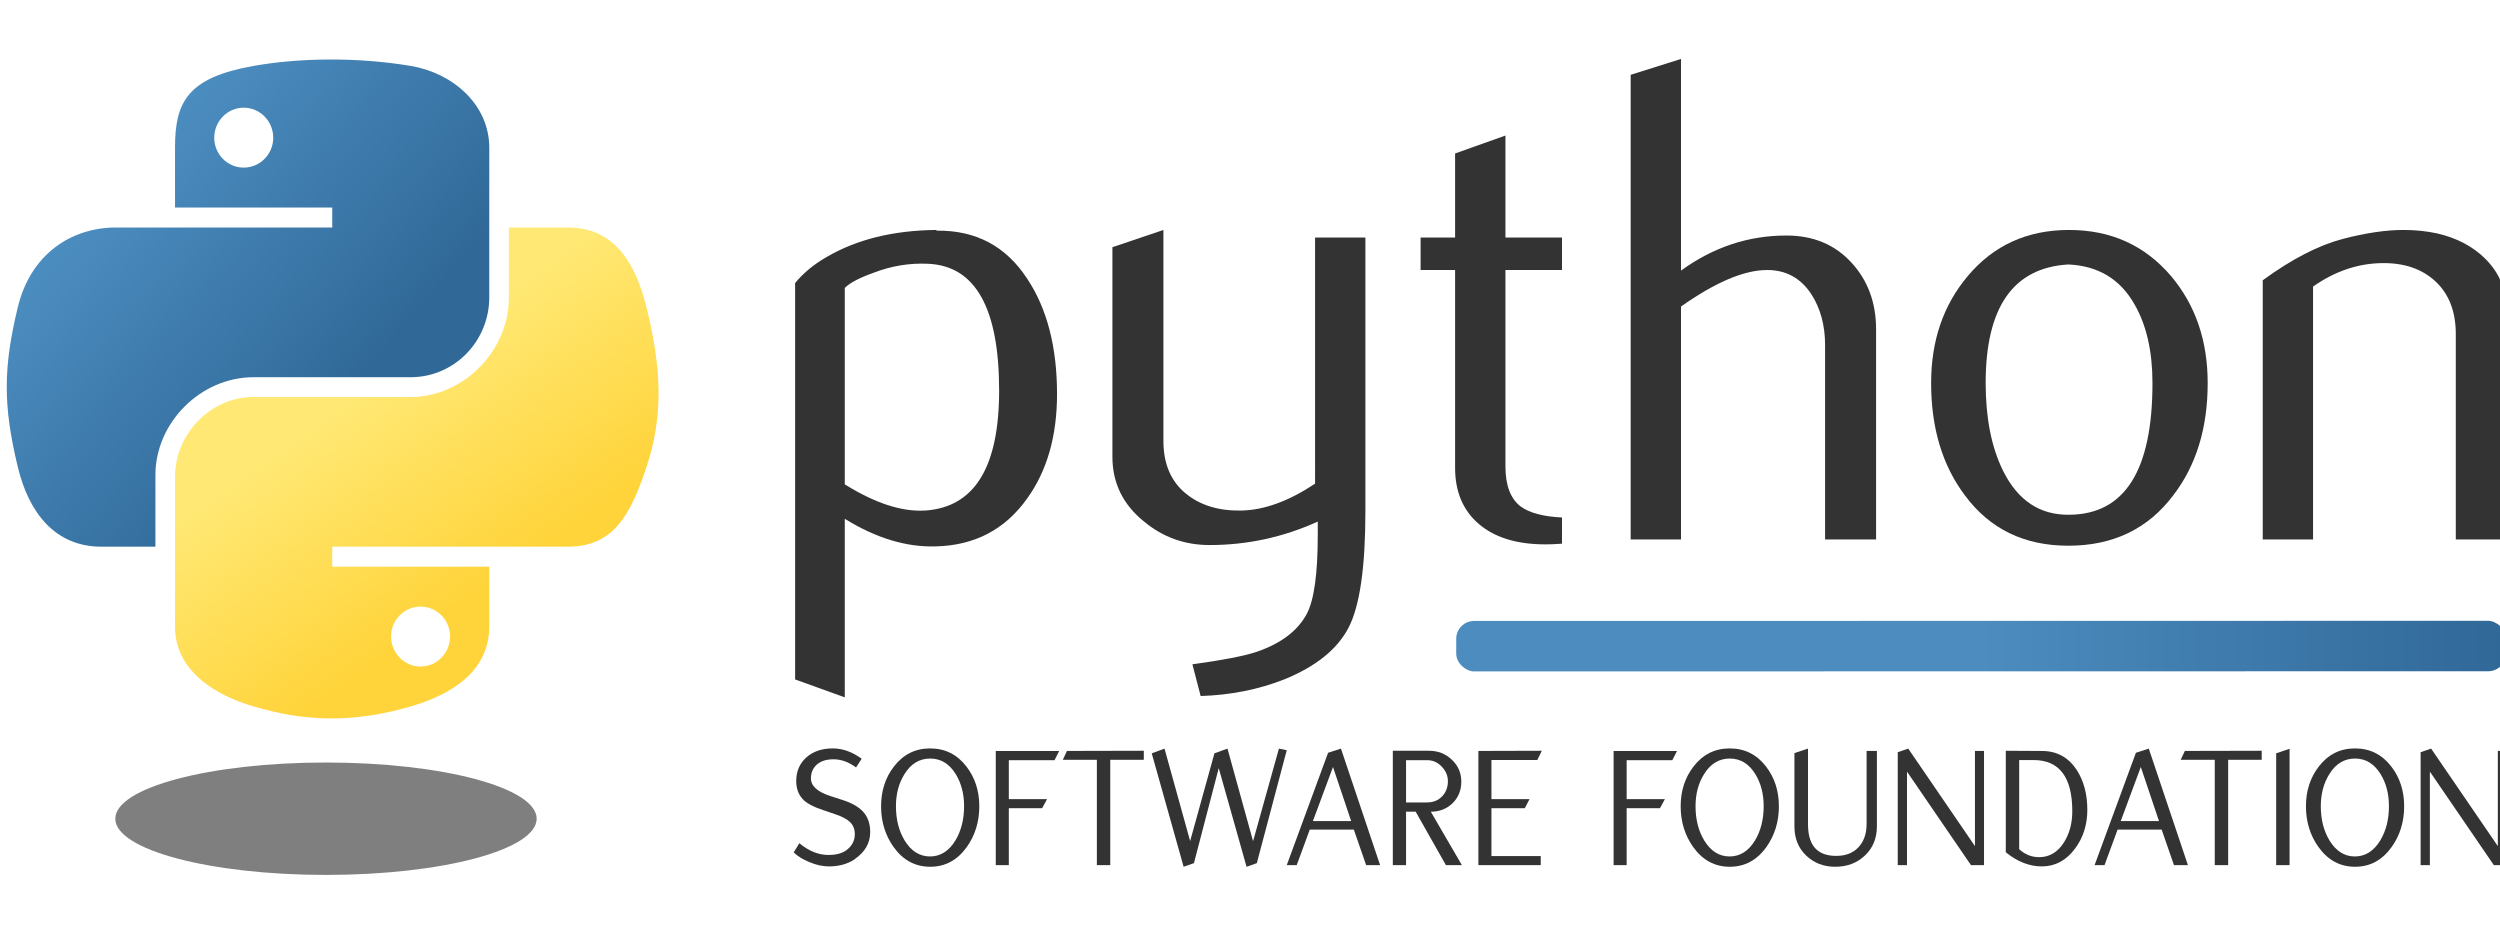 <?xml version="1.0" encoding="UTF-8" standalone="no"?>
<!--Generator: Xara Xtreme (www.xara.com), SVG filter version: 1.0.0.13-->

<svg
   xmlns:dc="http://purl.org/dc/elements/1.1/"
   xmlns:cc="http://creativecommons.org/ns#"
   xmlns:rdf="http://www.w3.org/1999/02/22-rdf-syntax-ns#"
   xmlns:svg="http://www.w3.org/2000/svg"
   xmlns="http://www.w3.org/2000/svg"
   xmlns:sodipodi="http://sodipodi.sourceforge.net/DTD/sodipodi-0.dtd"
   xmlns:inkscape="http://www.inkscape.org/namespaces/inkscape"
   version="1.1"
   overflow="visible"
   width="350pt"
   height="130pt"
   viewBox="0 0 350 130"
   id="svg171"
   sodipodi:docname="psf.svg"
   style="overflow:visible;fill-rule:evenodd;stroke-width:0.501;stroke-linejoin:bevel"
   inkscape:version="0.92.4 (unknown)">
  <sodipodi:namedview
     pagecolor="#ffffff"
     bordercolor="#666666"
     borderopacity="1"
     objecttolerance="10"
     gridtolerance="10"
     guidetolerance="10"
     inkscape:pageopacity="0"
     inkscape:pageshadow="2"
     inkscape:window-width="1920"
     inkscape:window-height="1016"
     id="namedview173"
     showgrid="false"
     inkscape:zoom="0.68125852"
     inkscape:cx="563.5521"
     inkscape:cy="246.72089"
     inkscape:window-x="0"
     inkscape:window-y="27"
     inkscape:window-maximized="1"
     inkscape:current-layer="svg171" />
  <defs
     id="defs99">
    <marker
       id="DefaultArrow2"
       markerUnits="strokeWidth"
       viewBox="0 0 1 1"
       markerWidth="1"
       markerHeight="1"
       overflow="visible"
       orient="auto"
       style="overflow:visible">
      <!-- REF_ARROW_STRAIGHT (-2) -->
      <g
         transform="scale(0.009)"
         id="g4">
        <!-- 1/108 -->
        <path
           d="M -9,54 V -54 L 117,0 Z"
           id="path2"
           inkscape:connector-curvature="0" />
      </g>
    </marker>
    <marker
       id="DefaultArrow3"
       markerUnits="strokeWidth"
       viewBox="0 0 1 1"
       markerWidth="1"
       markerHeight="1"
       overflow="visible"
       orient="auto"
       style="overflow:visible">
      <!-- REF_ARROW_ANGLED -->
      <g
         transform="scale(0.009)"
         id="g9">
        <path
           d="M -27,54 -9,0 -27,-54 135,0 Z"
           id="path7"
           inkscape:connector-curvature="0" />
      </g>
    </marker>
    <marker
       id="DefaultArrow4"
       markerUnits="strokeWidth"
       viewBox="0 0 1 1"
       markerWidth="1"
       markerHeight="1"
       overflow="visible"
       orient="auto"
       style="overflow:visible">
      <!-- REF_ARROW_ROUNDED -->
      <g
         transform="scale(0.009)"
         id="g14">
        <path
           d="m -9,0 v -45 c 0,-6.708 11.808,-11.58 18,-9 l 108,45 c 3.916,1.631 9,4.758 9,9 0,4.242 -5.084,7.369 -9,9 L 9,54 C 2.808,56.58 -9,51.708 -9,45 Z"
           id="path12"
           inkscape:connector-curvature="0" />
      </g>
    </marker>
    <marker
       id="DefaultArrow5"
       markerUnits="strokeWidth"
       viewBox="0 0 1 1"
       markerWidth="1"
       markerHeight="1"
       overflow="visible"
       orient="auto"
       style="overflow:visible">
      <!-- REF_ARROW_SPOT -->
      <g
         transform="scale(0.009)"
         id="g19">
        <path
           d="M -54,0 C -54,29.807 -29.807,54 0,54 29.807,54 54,29.807 54,0 54,-29.807 29.807,-54 0,-54 -29.807,-54 -54,-29.807 -54,0 Z"
           id="path17"
           inkscape:connector-curvature="0" />
      </g>
    </marker>
    <marker
       id="DefaultArrow6"
       markerUnits="strokeWidth"
       viewBox="0 0 1 1"
       markerWidth="1"
       markerHeight="1"
       overflow="visible"
       orient="auto"
       style="overflow:visible">
      <!-- REF_ARROW_DIAMOND -->
      <g
         transform="scale(0.009)"
         id="g24">
        <path
           d="M -63,0 0,63 63,0 0,-63 Z"
           id="path22"
           inkscape:connector-curvature="0" />
      </g>
    </marker>
    <marker
       id="DefaultArrow7"
       markerUnits="strokeWidth"
       viewBox="0 0 1 1"
       markerWidth="1"
       markerHeight="1"
       overflow="visible"
       orient="auto"
       style="overflow:visible">
      <!-- REF_ARROW_FEATHER -->
      <g
         transform="scale(0.009)"
         id="g29">
        <path
           d="m 18,-54 h 90 L 63,0 108,54 H 18 L -36,0 Z"
           id="path27"
           inkscape:connector-curvature="0" />
      </g>
    </marker>
    <marker
       id="DefaultArrow8"
       markerUnits="strokeWidth"
       viewBox="0 0 1 1"
       markerWidth="1"
       markerHeight="1"
       overflow="visible"
       orient="auto"
       style="overflow:visible">
      <!-- REF_ARROW_FEATHER2 -->
      <g
         transform="scale(0.009)"
         id="g34">
        <path
           d="m -36,0 54,-54 h 36 l -36,36 h 9 l 36,-36 h 36 l -36,36 h 9 l 36,-36 h 36 L 90,0 144,54 H 108 L 72,18 H 63 L 99,54 H 63 L 27,18 H 18 L 54,54 H 18 Z"
           id="path32"
           inkscape:connector-curvature="0" />
      </g>
    </marker>
    <marker
       id="DefaultArrow9"
       markerUnits="strokeWidth"
       viewBox="0 0 1 1"
       markerWidth="1"
       markerHeight="1"
       overflow="visible"
       orient="auto"
       style="overflow:visible">
      <!-- REF_ARROW_HOLLOWDIAMOND -->
      <g
         transform="scale(0.009)"
         id="g39">
        <path
           d="M 0,45 -45,0 0,-45 45,0 Z M 0,63 -63,0 0,-63 63,0 Z"
           id="path37"
           inkscape:connector-curvature="0" />
      </g>
    </marker>
    <filter
       id="StainedFilter">
      <feBlend
         mode="multiply"
         in2="BackgroundImage"
         in="SourceGraphic"
         result="blend"
         id="feBlend42" />
      <feComposite
         in="blend"
         in2="SourceAlpha"
         operator="in"
         result="comp"
         id="feComposite44" />
    </filter>
    <filter
       id="BleachFilter">
      <feBlend
         mode="screen"
         in2="BackgroundImage"
         in="SourceGraphic"
         result="blend"
         id="feBlend47" />
      <feComposite
         in="blend"
         in2="SourceAlpha"
         operator="in"
         result="comp"
         id="feComposite49" />
    </filter>
    <filter
       id="InvertTransparencyBitmapFilter">
      <feComponentTransfer
         id="feComponentTransfer58">
        <feFuncR
           type="gamma"
           amplitude="1.055"
           exponent=".417"
           offset="-0.055"
           id="feFuncR52" />
        <feFuncG
           type="gamma"
           amplitude="1.055"
           exponent=".417"
           offset="-0.055"
           id="feFuncG54" />
        <feFuncB
           type="gamma"
           amplitude="1.055"
           exponent=".417"
           offset="-0.055"
           id="feFuncB56" />
      </feComponentTransfer>
      <feComponentTransfer
         id="feComponentTransfer68">
        <feFuncR
           type="linear"
           slope="-1"
           intercept="1"
           id="feFuncR60" />
        <feFuncG
           type="linear"
           slope="-1"
           intercept="1"
           id="feFuncG62" />
        <feFuncB
           type="linear"
           slope="-1"
           intercept="1"
           id="feFuncB64" />
        <feFuncA
           type="linear"
           slope="1"
           intercept="0"
           id="feFuncA66" />
      </feComponentTransfer>
      <feComponentTransfer
         id="feComponentTransfer76">
        <feFuncR
           type="gamma"
           amplitude="1"
           exponent="2.4"
           offset="0"
           id="feFuncR70" />
        <feFuncG
           type="gamma"
           amplitude="1"
           exponent="2.4"
           offset="0"
           id="feFuncG72" />
        <feFuncB
           type="gamma"
           amplitude="1"
           exponent="2.4"
           offset="0"
           id="feFuncB74" />
      </feComponentTransfer>
    </filter>
    <radialGradient
       id="RadialGradient"
       gradientUnits="userSpaceOnUse"
       cx="0"
       cy="0"
       r="297.933"
       gradientTransform="matrix(1,0,0,0.267,726.702,267.013)">
      <stop
         offset="0"
         stop-color="#727272"
         id="stop79" />
      <stop
         offset="1"
         stop-color="#000000"
         id="stop81" />
    </radialGradient>
    <linearGradient
       id="LinearGradient"
       gradientUnits="userSpaceOnUse"
       x1="0"
       y1="0"
       x2="673.559"
       y2="0"
       gradientTransform="rotate(-40.977,1931.585,302.018)">
      <stop
         offset="0"
         stop-color="#5a9fd4"
         id="stop84" />
      <stop
         offset="1"
         stop-color="#306998"
         id="stop86" />
    </linearGradient>
    <linearGradient
       id="LinearGradient_1"
       gradientUnits="userSpaceOnUse"
       x1="0"
       y1="0"
       x2="316.622"
       y2="0"
       gradientTransform="rotate(124.996,289.107,488.52)">
      <stop
         offset="0"
         stop-color="#ffd43b"
         id="stop89" />
      <stop
         offset="1"
         stop-color="#ffe873"
         id="stop91" />
    </linearGradient>
    <linearGradient
       id="LinearGradient_2"
       gradientUnits="userSpaceOnUse"
       x1="0"
       y1="0"
       x2="742.276"
       y2="0"
       gradientTransform="matrix(0,-1,1,-1.52588e-4,-0.009,0.017)">
      <stop
         offset="0"
         stop-color="#4c8cbf"
         id="stop94" />
      <stop
         offset="1"
         stop-color="#306898"
         id="stop96" />
    </linearGradient>
  </defs>
  <g
     id="Document"
     font-size="16"
     transform="matrix(0.099,0,0,-0.099,-26.306,-13.292)"
     style="font-size:16px;font-family:'Times New Roman';fill:none;stroke:#000000">
    <g
       id="Spread"
       transform="translate(0,-1559.06)">
      <g
         id="Logo">
        <g
           id="Group"
           style="stroke:none">
          <mask
             id="TranspMask">
            <rect
               x="-10%"
               y="-10%"
               width="120%"
               height="120%"
               id="rect101"
               style="fill:url(#RadialGradient);stroke:none" />
          </mask>
          <path
             d="m 1024.64,267.023 c 0,-43.91 -133.401,-79.488 -297.93,-79.488 -164.554,0 -297.952,35.578 -297.952,79.488 0,43.899 133.398,79.468 297.952,79.468 164.529,0 297.93,-35.569 297.93,-79.468 z"
             mask="url(#TranspMask)"
             id="path104"
             inkscape:connector-curvature="0"
             style="fill:#7f7f7f;fill-rule:nonzero;marker-start:none;marker-end:none" />
          <g
             id="Group_1">
            <g
               id="Group_2"
               style="fill-rule:nonzero">
              <path
                 d="m 730.634,1340.65 c -38.008,-0.17 -74.307,-3.41 -106.245,-9.06 -94.083,-16.62 -111.159,-51.41 -111.159,-115.57 v -84.71 h 222.326 v -28.25 H 513.23 429.791 c -64.609,0 -121.198,-38.83 -138.89,-112.713 -20.416,-84.676 -21.314,-137.519 0,-225.942 15.795,-65.809 53.539,-112.697 118.154,-112.697 h 76.444 v 101.547 c 0,73.391 63.488,138.115 138.89,138.115 h 222.06 c 61.832,0 111.168,50.895 111.168,112.98 v 211.67 c 0,60.25 -50.832,105.51 -111.168,115.57 -38.196,6.36 -77.805,9.24 -115.815,9.06 z M 610.39,1272.51 c 22.968,0 41.72,-19.06 41.72,-42.5 0,-23.34 -18.752,-42.23 -41.72,-42.23 -23.049,0 -41.71,18.89 -41.71,42.23 0,23.44 18.661,42.5 41.71,42.5 z"
                 id="path106"
                 inkscape:connector-curvature="0"
                 style="fill:url(#LinearGradient);marker-start:none;marker-end:none" />
              <path
                 d="m 985.349,1103.06 v -98.71 c 0,-76.538 -64.902,-140.967 -138.9,-140.967 h -222.06 c -60.836,0 -111.159,-52.06 -111.159,-112.966 V 538.741 c 0,-60.266 52.379,-95.694 111.159,-112.992 70.372,-20.673 137.865,-24.42 222.06,0 55.977,16.212 111.168,48.82 111.168,112.992 v 84.721 H 735.556 v 28.246 h 222.061 111.173 c 64.6,0 88.69,45.056 111.16,112.697 23.2,69.638 22.23,136.611 0,225.942 -15.97,64.333 -46.46,112.713 -111.16,112.713 z M 860.446,566.971 c 23.051,0 41.721,-18.886 41.721,-42.238 0,-23.432 -18.67,-42.494 -41.721,-42.494 -22.967,0 -41.708,19.062 -41.708,42.494 0,23.352 18.741,42.238 41.708,42.238 z"
                 id="path108"
                 inkscape:connector-curvature="0"
                 style="fill:url(#LinearGradient_1);marker-start:none;marker-end:none" />
            </g>
          </g>
        </g>
        <g
           id="Group_3"
           stroke-miterlimit="79.84"
           style="fill:#333333;fill-rule:nonzero;stroke:none;stroke-width:0.25;stroke-miterlimit:79.84">
          <g
             id="Group_4">
            <path
               d="m 1760.51,867.579 c 0,-59.145 -13.98,-108.217 -41.91,-147.214 -31.19,-44.196 -74.4,-66.944 -129.62,-68.244 -41.59,-1.3 -84.46,11.699 -128.63,39.01 V 438.626 l -70.23,25.348 v 560.556 c 11.73,14.3 26.72,26.65 44.96,37.05 42.35,24.69 93.82,37.37 154.4,38.02 l 0.99,-0.98 c 55.37,0.65 98.04,-22.1 128.02,-68.24 28,-42.249 42.02,-96.506 42.02,-162.801 z m -81.89,4.834 c 0,116.314 -33.31,176.097 -99.92,179.347 -26.51,1.3 -52.38,-2.93 -77.6,-12.67 -20.06,-7.14 -33.64,-14.29 -40.75,-21.44 V 739.864 c 42.68,-26.634 80.52,-38.984 113.5,-37.047 69.85,4.563 104.77,61.095 104.77,169.596 z"
               id="path113"
               inkscape:connector-curvature="0"
               style="marker-start:none;marker-end:none" />
            <path
               d="m 2196.57,701.828 c 0.02,-79.307 -7.95,-134.228 -23.87,-164.775 -15.93,-30.548 -46.31,-54.921 -91.15,-73.133 -36.4,-14.286 -75.71,-22.085 -117.95,-23.399 l -11.68,44.861 c 42.86,5.849 73.05,11.699 90.59,17.548 34.42,11.699 58.13,29.573 71.12,53.635 10.39,19.498 15.59,56.884 15.59,112.143 0.04,12.349 0.04,18.524 0,18.524 -48.73,-22.139 -99.72,-33.202 -152.99,-33.202 -35.09,0 -65.95,11.049 -92.59,33.147 -29.88,24.049 -44.83,54.596 -44.82,91.657 v 296.386 l 72.12,24.38 V 801.284 c 0,-31.834 10.23,-56.369 30.7,-73.607 20.48,-17.21 46.96,-25.497 79.46,-24.86 32.49,0.663 67.26,13.337 104.31,38.035 V 1088.9 h 71.16 z"
               id="path115"
               inkscape:connector-curvature="0"
               style="marker-start:none;marker-end:none" />
            <path
               d="m 2474.59,655.953 c -8.45,-0.65 -16.25,-0.975 -23.4,-0.975 -40.31,0 -71.67,9.587 -94.1,28.76 -22.44,19.174 -33.65,45.659 -33.65,79.443 v 279.779 h -48.79 v 45.93 h 48.79 v 118.9 l 71.18,25.35 v -144.25 h 79.97 v -45.93 h -79.97 V 765.131 c 0,-26.635 7.14,-45.483 21.46,-56.532 12.35,-9.1 31.85,-14.299 58.51,-15.599 z"
               id="path117"
               inkscape:connector-curvature="0"
               style="marker-start:none;marker-end:none" />
            <path
               d="m 2918.76,661.884 h -72.12 v 274.833 c 0,27.948 -6.5,51.983 -19.5,72.123 -14.95,22.74 -35.75,34.12 -62.38,34.12 -32.52,0 -73.14,-17.23 -121.87,-51.66 V 661.884 h -71.18 v 657.126 l 71.18,22.42 V 1042.1 c 45.48,33.1 95.2,49.64 149.14,49.64 37.7,0 68.23,-12.67 91.64,-38 23.4,-25.35 35.09,-56.862 35.09,-94.559 z"
               id="path119"
               inkscape:connector-curvature="0"
               style="marker-start:none;marker-end:none" />
            <path
               d="m 3387.69,883.164 c 0,-63.708 -16.26,-116.679 -48.76,-158.912 -35.76,-47.46 -85.18,-71.183 -148.24,-71.17 -62.43,-0.013 -111.19,23.71 -146.3,71.17 -31.86,42.233 -47.79,95.204 -47.79,158.912 0,59.796 17.23,110.167 51.69,151.116 36.41,43.54 84.2,65.32 143.38,65.32 59.16,0 107.27,-21.78 144.33,-65.32 34.45,-40.949 51.69,-91.32 51.69,-151.116 z m -78.08,-0.067 c 0.02,44.86 -8.43,81.907 -25.33,111.155 -20.15,35.748 -51.35,54.598 -93.59,56.558 -77.99,-4.55 -116.97,-60.418 -116.97,-167.619 v 0 c 0,-49.423 8.15,-90.722 24.47,-123.883 20.88,-42.274 52.22,-63.085 93.98,-62.436 78.31,0.65 117.46,62.734 117.44,186.225 z"
               id="path121"
               inkscape:connector-curvature="0"
               style="marker-start:none;marker-end:none" />
            <path
               d="m 3809.72,661.884 h -71.16 v 290.432 c 0,31.848 -9.58,56.694 -28.77,74.564 -19.18,17.86 -44.7,26.48 -76.55,25.83 -33.8,-0.65 -65.98,-11.7 -96.54,-33.14 V 661.884 h -71.16 v 366.556 c 40.95,29.9 78.65,49.38 113.1,58.48 32.5,8.45 61.11,12.68 85.81,12.68 16.9,0 32.83,-1.63 47.78,-4.88 27.96,-6.5 50.71,-18.52 68.24,-36.07 19.52,-19.5 29.27,-42.88 29.25,-70.18 z"
               id="path123"
               inkscape:connector-curvature="0"
               style="marker-start:none;marker-end:none" />
          </g>
        </g>
        <g
           id="Group_5"
           stroke-miterlimit="79.84"
           style="fill:#333333;fill-rule:nonzero;stroke:none;stroke-width:0.214;stroke-miterlimit:79.84">
          <g
             id="Group_6">
            <path
               d="m 1496.3,248.019 c 0,-15.55 -7.44,-28.367 -22.33,-38.447 v -0.256 c -10.25,-6.496 -22.21,-9.742 -35.88,-9.742 -9.05,0 -18.36,2.05 -27.93,6.154 -8.89,3.591 -16.23,8.122 -22.04,13.593 l 7.95,13.076 c 13.5,-11.289 27.6,-16.849 42.3,-16.682 10.09,0.175 18.12,2.392 24.11,6.656 8.03,5.972 12.05,13.568 12.05,22.783 0,6.997 -2.23,12.67 -6.68,17.023 -4.46,4.35 -11.65,8.147 -21.58,11.39 l -16.12,5.481 c -14.02,4.613 -23.68,9.738 -28.98,15.376 -6.32,6.663 -9.49,15.29 -9.49,25.883 0,13.667 4.75,24.772 14.23,33.314 9.49,8.542 22.01,12.813 37.55,12.813 13.85,0 27.44,-4.873 40.76,-14.611 l -7.94,-12.307 c -10.42,7.684 -21.02,11.528 -31.78,11.528 -9.92,0 -17.69,-2.392 -23.33,-7.175 -5.64,-4.784 -8.54,-11.276 -8.71,-19.476 -0.17,-10.931 9.06,-19.388 27.68,-25.367 l 18.2,-5.894 c 12.99,-4.271 22.57,-9.994 28.73,-17.173 6.15,-7.176 9.23,-16.49 9.23,-27.94 z"
               id="path127"
               inkscape:connector-curvature="0"
               style="marker-start:none;marker-end:none" />
            <path
               d="m 1650.59,284.675 v 0 c 0,-21.871 -5.89,-41.091 -17.68,-57.663 -13.33,-18.625 -30.58,-27.94 -51.77,-27.936 -21.19,-0.004 -38.44,9.311 -51.77,27.936 -11.78,16.576 -17.68,35.795 -17.68,57.663 0,21.701 6.05,40.412 18.16,56.129 13.13,17.088 30.19,25.63 51.16,25.63 21.15,0 38.29,-8.542 51.42,-25.63 12.11,-15.717 18.16,-34.428 18.16,-56.129 z m -21.52,0 c 0,17.433 -3.93,32.56 -11.79,45.384 -9.05,14.696 -21.1,22.046 -36.13,22.049 -15.21,-0.003 -27.34,-7.353 -36.39,-22.049 -8.03,-12.824 -12.05,-27.951 -12.05,-45.384 0,-18.632 4.1,-34.784 12.3,-48.459 9.23,-15.041 21.19,-22.565 35.88,-22.565 14.69,0 26.65,7.524 35.88,22.565 8.2,13.675 12.3,29.827 12.3,48.459 z"
               id="path129"
               inkscape:connector-curvature="0"
               style="marker-start:none;marker-end:none" />
            <path
               d="m 1763.56,362.807 -6.66,-13.076 h -64.57 v -55.058 h 54.06 l -6.95,-12.827 h -47.11 V 201.39 h -18.46 v 161.417 z"
               id="path131"
               inkscape:connector-curvature="0"
               style="marker-start:none;marker-end:none" />
            <path
               d="m 1883.22,350.293 h -47.43 V 201.39 h -18.95 v 148.903 h -48.18 l 5.89,12.571 108.67,0.253 z"
               id="path133"
               inkscape:connector-curvature="0"
               style="marker-start:none;marker-end:none" />
            <path
               d="m 2085.35,363.861 -42.29,-159.66 -14.52,-5.185 -39.36,139.56 -35.06,-134.375 -14.59,-5.125 -45.11,160.428 18.09,6.642 36.23,-130.72 34.36,124.078 18.45,6.681 36.19,-130.962 36.57,130.965 z"
               id="path135"
               inkscape:connector-curvature="0"
               style="marker-start:none;marker-end:none" />
            <path
               d="m 2217.37,201.39 h -19.74 l -17.4,50.238 h -62.3 l -18.48,-50.238 h -14.07 l 58.44,158.883 18.19,5.912 z m -40.93,62.314 -25.69,76.456 -28.39,-76.456 z"
               id="path137"
               inkscape:connector-curvature="0"
               style="marker-start:none;marker-end:none" />
            <path
               d="m 2333.02,201.39 h -22.57 l -42.8,75.576 h -13.59 V 201.39 h -18.7 v 161.727 h 50.99 c 12.81,0 23.65,-4.232 32.54,-12.696 8.88,-8.464 13.32,-18.764 13.32,-30.905 0,-12.311 -4.11,-22.487 -12.32,-30.523 -8.21,-8.037 -18.48,-12.056 -30.8,-12.056 z m -19.77,118.657 c 0,7.695 -2.9,14.575 -8.71,20.643 -5.81,6.069 -12.64,9.101 -20.5,9.101 h -29.98 v -59.748 h 29.73 c 8.71,0 15.8,2.861 21.26,8.591 5.47,5.727 8.2,12.867 8.2,21.413 z"
               id="path139"
               inkscape:connector-curvature="0"
               style="marker-start:none;marker-end:none" />
            <path
               d="m 2446.07,363.117 -6.41,-13.073 h -64.84 v -55.371 h 53.82 l -6.66,-12.827 h -47.16 v -67.629 h 69.71 V 201.39 h -88.16 v 161.474 z"
               id="path141"
               inkscape:connector-curvature="0"
               style="marker-start:none;marker-end:none" />
            <path
               d="m 2637.27,362.807 -6.66,-13.076 h -64.58 v -55.058 h 54.07 l -6.95,-12.827 h -47.12 V 201.39 h -18.46 v 161.417 z"
               id="path143"
               inkscape:connector-curvature="0"
               style="marker-start:none;marker-end:none" />
            <path
               d="m 2781.33,284.675 v 0 c 0,-21.871 -5.9,-41.091 -17.68,-57.663 -13.33,-18.625 -30.59,-27.94 -51.77,-27.936 -21.19,-0.004 -38.44,9.311 -51.77,27.936 -11.79,16.576 -17.68,35.795 -17.68,57.663 0,21.701 6.05,40.412 18.16,56.129 13.13,17.088 30.18,25.63 51.16,25.63 21.15,0 38.29,-8.542 51.42,-25.63 12.11,-15.717 18.16,-34.428 18.16,-56.129 z m -21.53,0 c 0.01,17.433 -3.92,32.56 -11.78,45.384 -9.06,14.696 -21.1,22.046 -36.14,22.049 -15.2,-0.003 -27.33,-7.353 -36.38,-22.049 -8.03,-12.824 -12.05,-27.951 -12.05,-45.384 0,-18.632 4.1,-34.784 12.3,-48.459 9.22,-15.041 21.18,-22.565 35.88,-22.565 14.69,0 26.65,7.524 35.88,22.565 8.2,13.675 12.3,29.827 12.29,48.459 z"
               id="path145"
               inkscape:connector-curvature="0"
               style="marker-start:none;marker-end:none" />
            <path
               d="m 2919.92,256.223 c 0,-16.743 -5.6,-30.453 -16.79,-41.131 -11.2,-10.681 -25.25,-16.02 -42.16,-16.016 -16.41,-0.004 -30.12,5.293 -41.14,15.888 -11.03,10.593 -16.54,24.264 -16.54,41.01 v 103.801 l 19.21,6.41 V 259.06 c 0,-29.901 13.34,-44.765 40.01,-44.594 13.34,0 23.81,4.1 31.42,12.301 7.6,8.2 11.41,19.131 11.41,32.798 v 103.271 h 14.58 z"
               id="path147"
               inkscape:connector-curvature="0"
               style="marker-start:none;marker-end:none" />
            <path
               d="m 3071.4,201.39 h -18.47 l -90.46,132.239 V 201.39 h -13.08 v 159.663 l 14.84,5.125 94.34,-137.913 v 134.571 h 12.83 z"
               id="path149"
               inkscape:connector-curvature="0"
               style="marker-start:none;marker-end:none" />
            <path
               d="m 3217.49,279.525 c 0,-21.01 -5.81,-39.29 -17.42,-54.837 -12.47,-16.742 -28.1,-25.114 -46.89,-25.114 -17.6,0 -34.6,6.667 -51,19.996 v 143.547 l 51.77,-0.31 c 20.67,-0.174 36.81,-9.058 48.43,-26.651 10.07,-15.547 15.11,-34.421 15.11,-56.631 z m -21.27,-2.054 c 0,48.338 -18.28,72.509 -54.84,72.509 h -20.24 V 223.923 c 8.2,-7.517 17.6,-11.272 28.19,-11.272 14.69,0 26.48,7.086 35.36,21.266 7.69,12.468 11.53,26.986 11.53,43.554 z"
               id="path151"
               inkscape:connector-curvature="0"
               style="marker-start:none;marker-end:none" />
            <path
               d="m 3359.74,201.39 h -19.73 l -17.41,50.238 h -62.3 l -18.48,-50.238 h -14.06 l 58.43,158.883 18.2,5.912 z m -40.93,62.314 -25.68,76.456 -28.39,-76.456 z"
               id="path153"
               inkscape:connector-curvature="0"
               style="marker-start:none;marker-end:none" />
            <path
               d="m 3464.07,350.293 h -47.42 V 201.39 h -18.96 v 148.903 h -48.17 l 5.89,12.571 108.66,0.253 z"
               id="path155"
               inkscape:connector-curvature="0"
               style="marker-start:none;marker-end:none" />
            <path
               d="m 3503.49,201.39 h -18.95 v 158.136 l 18.95,6.406 z"
               id="path157"
               inkscape:connector-curvature="0"
               style="marker-start:none;marker-end:none" />
            <path
               d="m 3665.55,284.675 v 0 c 0,-21.871 -5.9,-41.091 -17.69,-57.663 -13.32,-18.625 -30.58,-27.94 -51.77,-27.936 -21.18,-0.004 -38.43,9.311 -51.76,27.936 -11.79,16.576 -17.68,35.795 -17.68,57.663 0,21.701 6.05,40.412 18.16,56.129 13.13,17.088 30.18,25.63 51.16,25.63 21.14,0 38.29,-8.542 51.42,-25.63 12.1,-15.717 18.16,-34.428 18.16,-56.129 z m -21.53,0 c 0.01,17.433 -3.92,32.56 -11.79,45.384 -9.05,14.696 -21.09,22.046 -36.13,22.049 -15.2,-0.003 -27.34,-7.353 -36.39,-22.049 -8.03,-12.824 -12.04,-27.951 -12.04,-45.384 0,-18.632 4.1,-34.784 12.3,-48.459 9.22,-15.041 21.18,-22.565 35.88,-22.565 14.69,0 26.65,7.524 35.87,22.565 8.21,13.675 12.31,29.827 12.3,48.459 z"
               id="path159"
               inkscape:connector-curvature="0"
               style="marker-start:none;marker-end:none" />
            <path
               d="m 3810.83,201.39 h -18.47 L 3701.9,333.629 V 201.39 h -13.08 v 159.663 l 14.84,5.125 94.34,-137.913 v 134.571 h 12.83 z"
               id="path161"
               inkscape:connector-curvature="0"
               style="marker-start:none;marker-end:none" />
          </g>
        </g>
        <rect
           x="-35.677"
           y="-742.275"
           width="71.355"
           height="1484.55"
           rx="25.227"
           transform="rotate(90.009,1278.14,1788.967)"
           stroke-miterlimit="79.84"
           id="rect165"
           style="fill:url(#LinearGradient_2);stroke:none;stroke-width:0.5;stroke-linejoin:miter;stroke-miterlimit:79.84" />
      </g>
      <g
         id="Layer_1" />
    </g>
  </g>
</svg>
